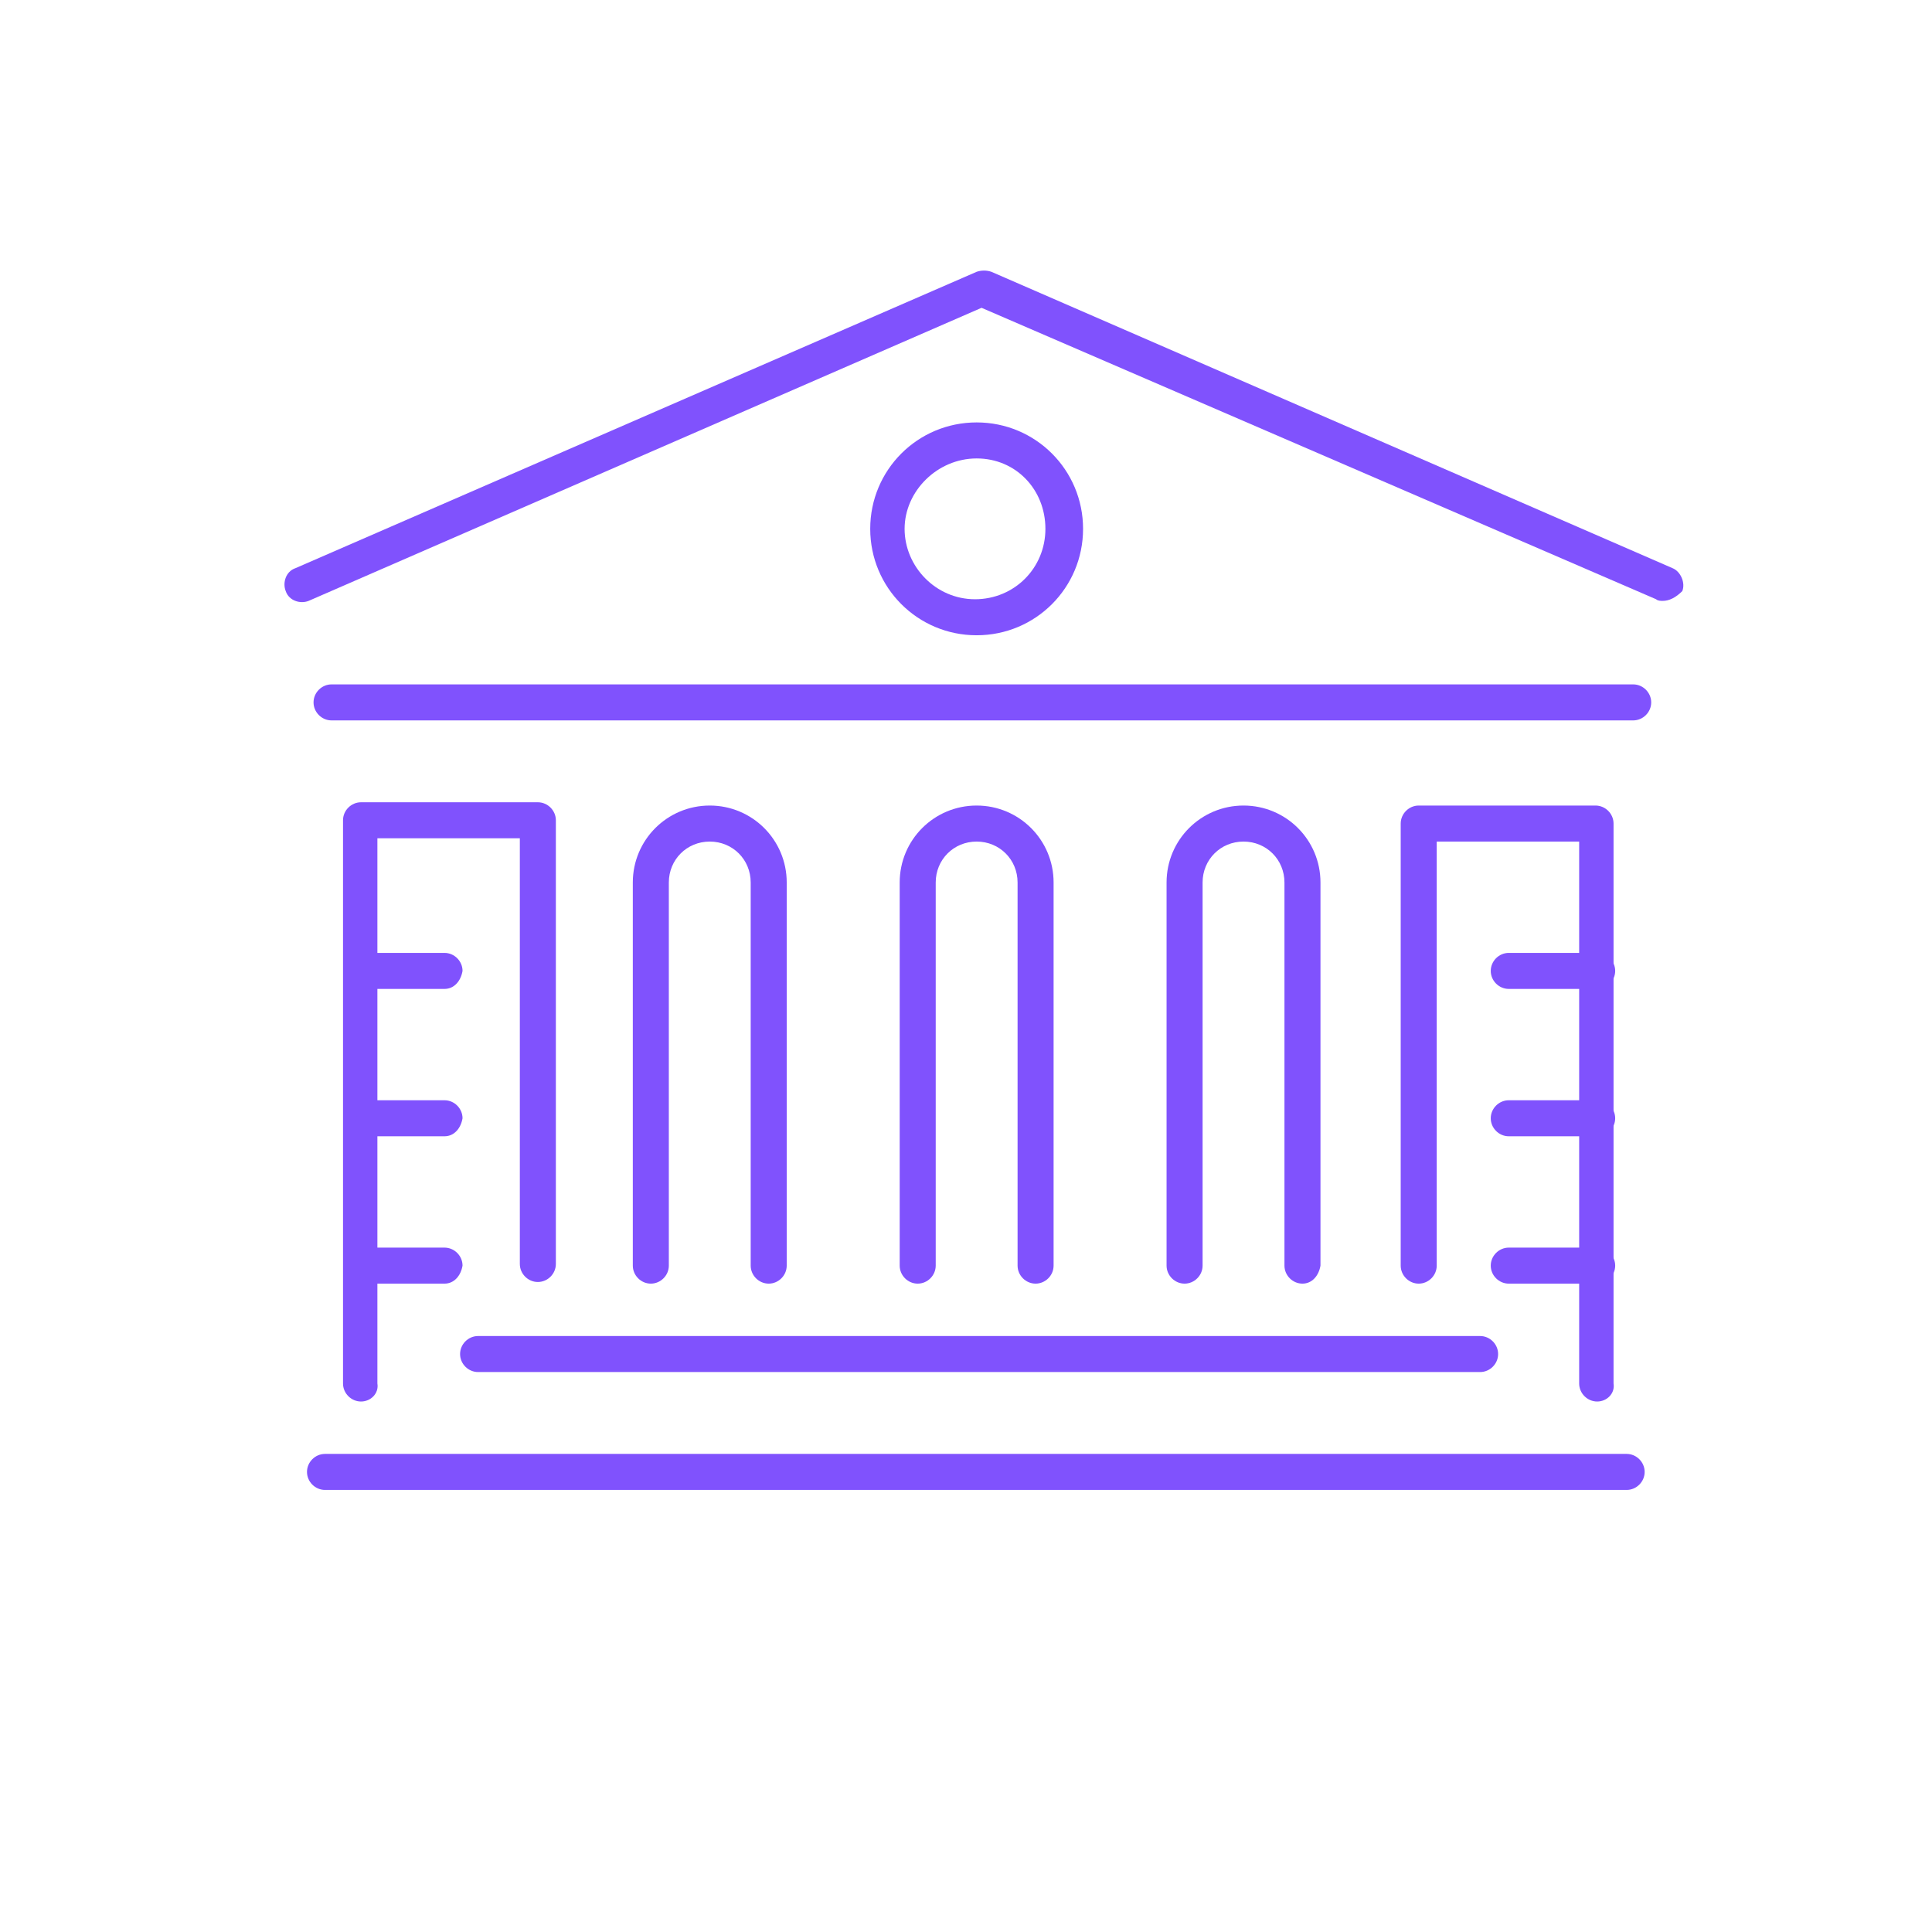 <?xml version="1.0" encoding="utf-8"?>
<!-- Generator: Adobe Illustrator 25.0.1, SVG Export Plug-In . SVG Version: 6.00 Build 0)  -->
<svg version="1.1" fill="#8052FD" id="Layer_1" xmlns="http://www.w3.org/2000/svg" xmlns:xlink="http://www.w3.org/1999/xlink" x="0px" y="0px"
	 viewBox="0 0 118 118" style="enable-background:new 0 0 118 118;" xml:space="preserve">

	
	


<g>
	<g transform="translate(2.25 2)">
		<g>
			<path d="M99.3,34.7c-0.1,0-0.3,0-0.4-0.1L57.7,16.8L16.6,34.7c-0.5,0.2-1.2,0-1.4-0.6c-0.2-0.5,0-1.2,0.6-1.4
				l41.6-18.1c0.3-0.1,0.6-0.1,0.9,0l41.6,18.1c0.5,0.2,0.8,0.9,0.6,1.4C100.1,34.5,99.7,34.7,99.3,34.7z"/>
		</g>
		<g>
			<path d="M97.5,42H18c-0.6,0-1.1-0.5-1.1-1.1c0-0.6,0.5-1.1,1.1-1.1h79.5c0.6,0,1.1,0.5,1.1,1.1
				C98.6,41.5,98.1,42,97.5,42z"/>
		</g>
		<g>
			<path d="M19.8,83.6c-0.6,0-1.1-0.5-1.1-1.1V48.1c0-0.6,0.5-1.1,1.1-1.1h10.8c0.6,0,1.1,0.5,1.1,1.1v27.1
				c0,0.6-0.5,1.1-1.1,1.1c-0.6,0-1.1-0.5-1.1-1.1V49.2h-8.7v33.3C20.9,83.1,20.4,83.6,19.8,83.6z"/>
		</g>
	</g>
	<g>
		<path d="M90.4,83.8H29.2c-0.6,0-1.1-0.5-1.1-1.1s0.5-1.1,1.1-1.1h61.2c0.6,0,1.1,0.5,1.1,1.1S91,83.8,90.4,83.8z"/>
	</g>
	<g transform="translate(4.25 15)">
		<g>
			<path d="M95.1,76H15.6c-0.6,0-1.1-0.5-1.1-1.1s0.5-1.1,1.1-1.1h79.5c0.6,0,1.1,0.5,1.1,1.1S95.7,76,95.1,76z"/>
		</g>
		<g>
			<path d="M55.4,23.8c-3.6,0-6.5-2.9-6.5-6.5s2.9-6.5,6.5-6.5s6.5,2.9,6.5,6.5S59,23.8,55.4,23.8z M55.4,13
				C53,13,51,15,51,17.3s1.9,4.3,4.3,4.3s4.3-1.9,4.3-4.3S57.8,13,55.4,13z"/>
		</g>
		<g>
			<path d="M22.9,45.4h-4.3c-0.6,0-1.1-0.5-1.1-1.1c0-0.6,0.5-1.1,1.1-1.1h4.3c0.6,0,1.1,0.5,1.1,1.1
				C23.9,44.9,23.5,45.4,22.9,45.4z"/>
		</g>
		<g>
			<path d="M22.9,54.4h-4.3c-0.6,0-1.1-0.5-1.1-1.1c0-0.6,0.5-1.1,1.1-1.1h4.3c0.6,0,1.1,0.5,1.1,1.1
				C23.9,53.9,23.5,54.4,22.9,54.4z"/>
		</g>
		<g>
			<path d="M22.9,63.4h-4.3c-0.6,0-1.1-0.5-1.1-1.1c0-0.6,0.5-1.1,1.1-1.1h4.3c0.6,0,1.1,0.5,1.1,1.1
				C23.9,62.9,23.5,63.4,22.9,63.4z"/>
		</g>
		<g>
			<path d="M93.3,70.6c-0.6,0-1.1-0.5-1.1-1.1V36.4h-8.7v25.9c0,0.6-0.5,1.1-1.1,1.1c-0.6,0-1.1-0.5-1.1-1.1v-27
				c0-0.6,0.5-1.1,1.1-1.1h10.8c0.6,0,1.1,0.5,1.1,1.1v34.2C94.4,70.1,93.9,70.6,93.3,70.6z"/>
		</g>
		<g>
			<path d="M93.3,45.4h-5.4c-0.6,0-1.1-0.5-1.1-1.1c0-0.6,0.5-1.1,1.1-1.1h5.4c0.6,0,1.1,0.5,1.1,1.1
				C94.4,44.9,93.9,45.4,93.3,45.4z"/>
		</g>
		<g>
			<path d="M93.3,54.4h-5.4c-0.6,0-1.1-0.5-1.1-1.1c0-0.6,0.5-1.1,1.1-1.1h5.4c0.6,0,1.1,0.5,1.1,1.1
				C94.4,53.9,93.9,54.4,93.3,54.4z"/>
		</g>
		<g>
			<path d="M93.3,63.4h-5.4c-0.6,0-1.1-0.5-1.1-1.1c0-0.6,0.5-1.1,1.1-1.1h5.4c0.6,0,1.1,0.5,1.1,1.1
				C94.4,62.9,93.9,63.4,93.3,63.4z"/>
		</g>
		<g>
			<path d="M42.7,63.4c-0.6,0-1.1-0.5-1.1-1.1V38.9c0-1.4-1.1-2.5-2.5-2.5c-1.4,0-2.5,1.1-2.5,2.5v23.4
				c0,0.6-0.5,1.1-1.1,1.1c-0.6,0-1.1-0.5-1.1-1.1V38.9c0-2.6,2.1-4.7,4.7-4.7c2.6,0,4.7,2.1,4.7,4.7v23.4
				C43.8,62.9,43.3,63.4,42.7,63.4z"/>
		</g>
		<g>
			<path d="M59,63.4c-0.6,0-1.1-0.5-1.1-1.1V38.9c0-1.4-1.1-2.5-2.5-2.5c-1.4,0-2.5,1.1-2.5,2.5v23.4
				c0,0.6-0.5,1.1-1.1,1.1s-1.1-0.5-1.1-1.1V38.9c0-2.6,2.1-4.7,4.7-4.7s4.7,2.1,4.7,4.7v23.4C60.1,62.9,59.6,63.4,59,63.4z"/>
		</g>
		<g>
			<path d="M75.3,63.4c-0.6,0-1.1-0.5-1.1-1.1V38.9c0-1.4-1.1-2.5-2.5-2.5c-1.4,0-2.5,1.1-2.5,2.5v23.4
				c0,0.6-0.5,1.1-1.1,1.1S67,62.9,67,62.3V38.9c0-2.6,2.1-4.7,4.7-4.7c2.6,0,4.7,2.1,4.7,4.7v23.4C76.3,62.9,75.9,63.4,75.3,63.4z"
				/>
		</g>
	</g>
</g>
</svg>
